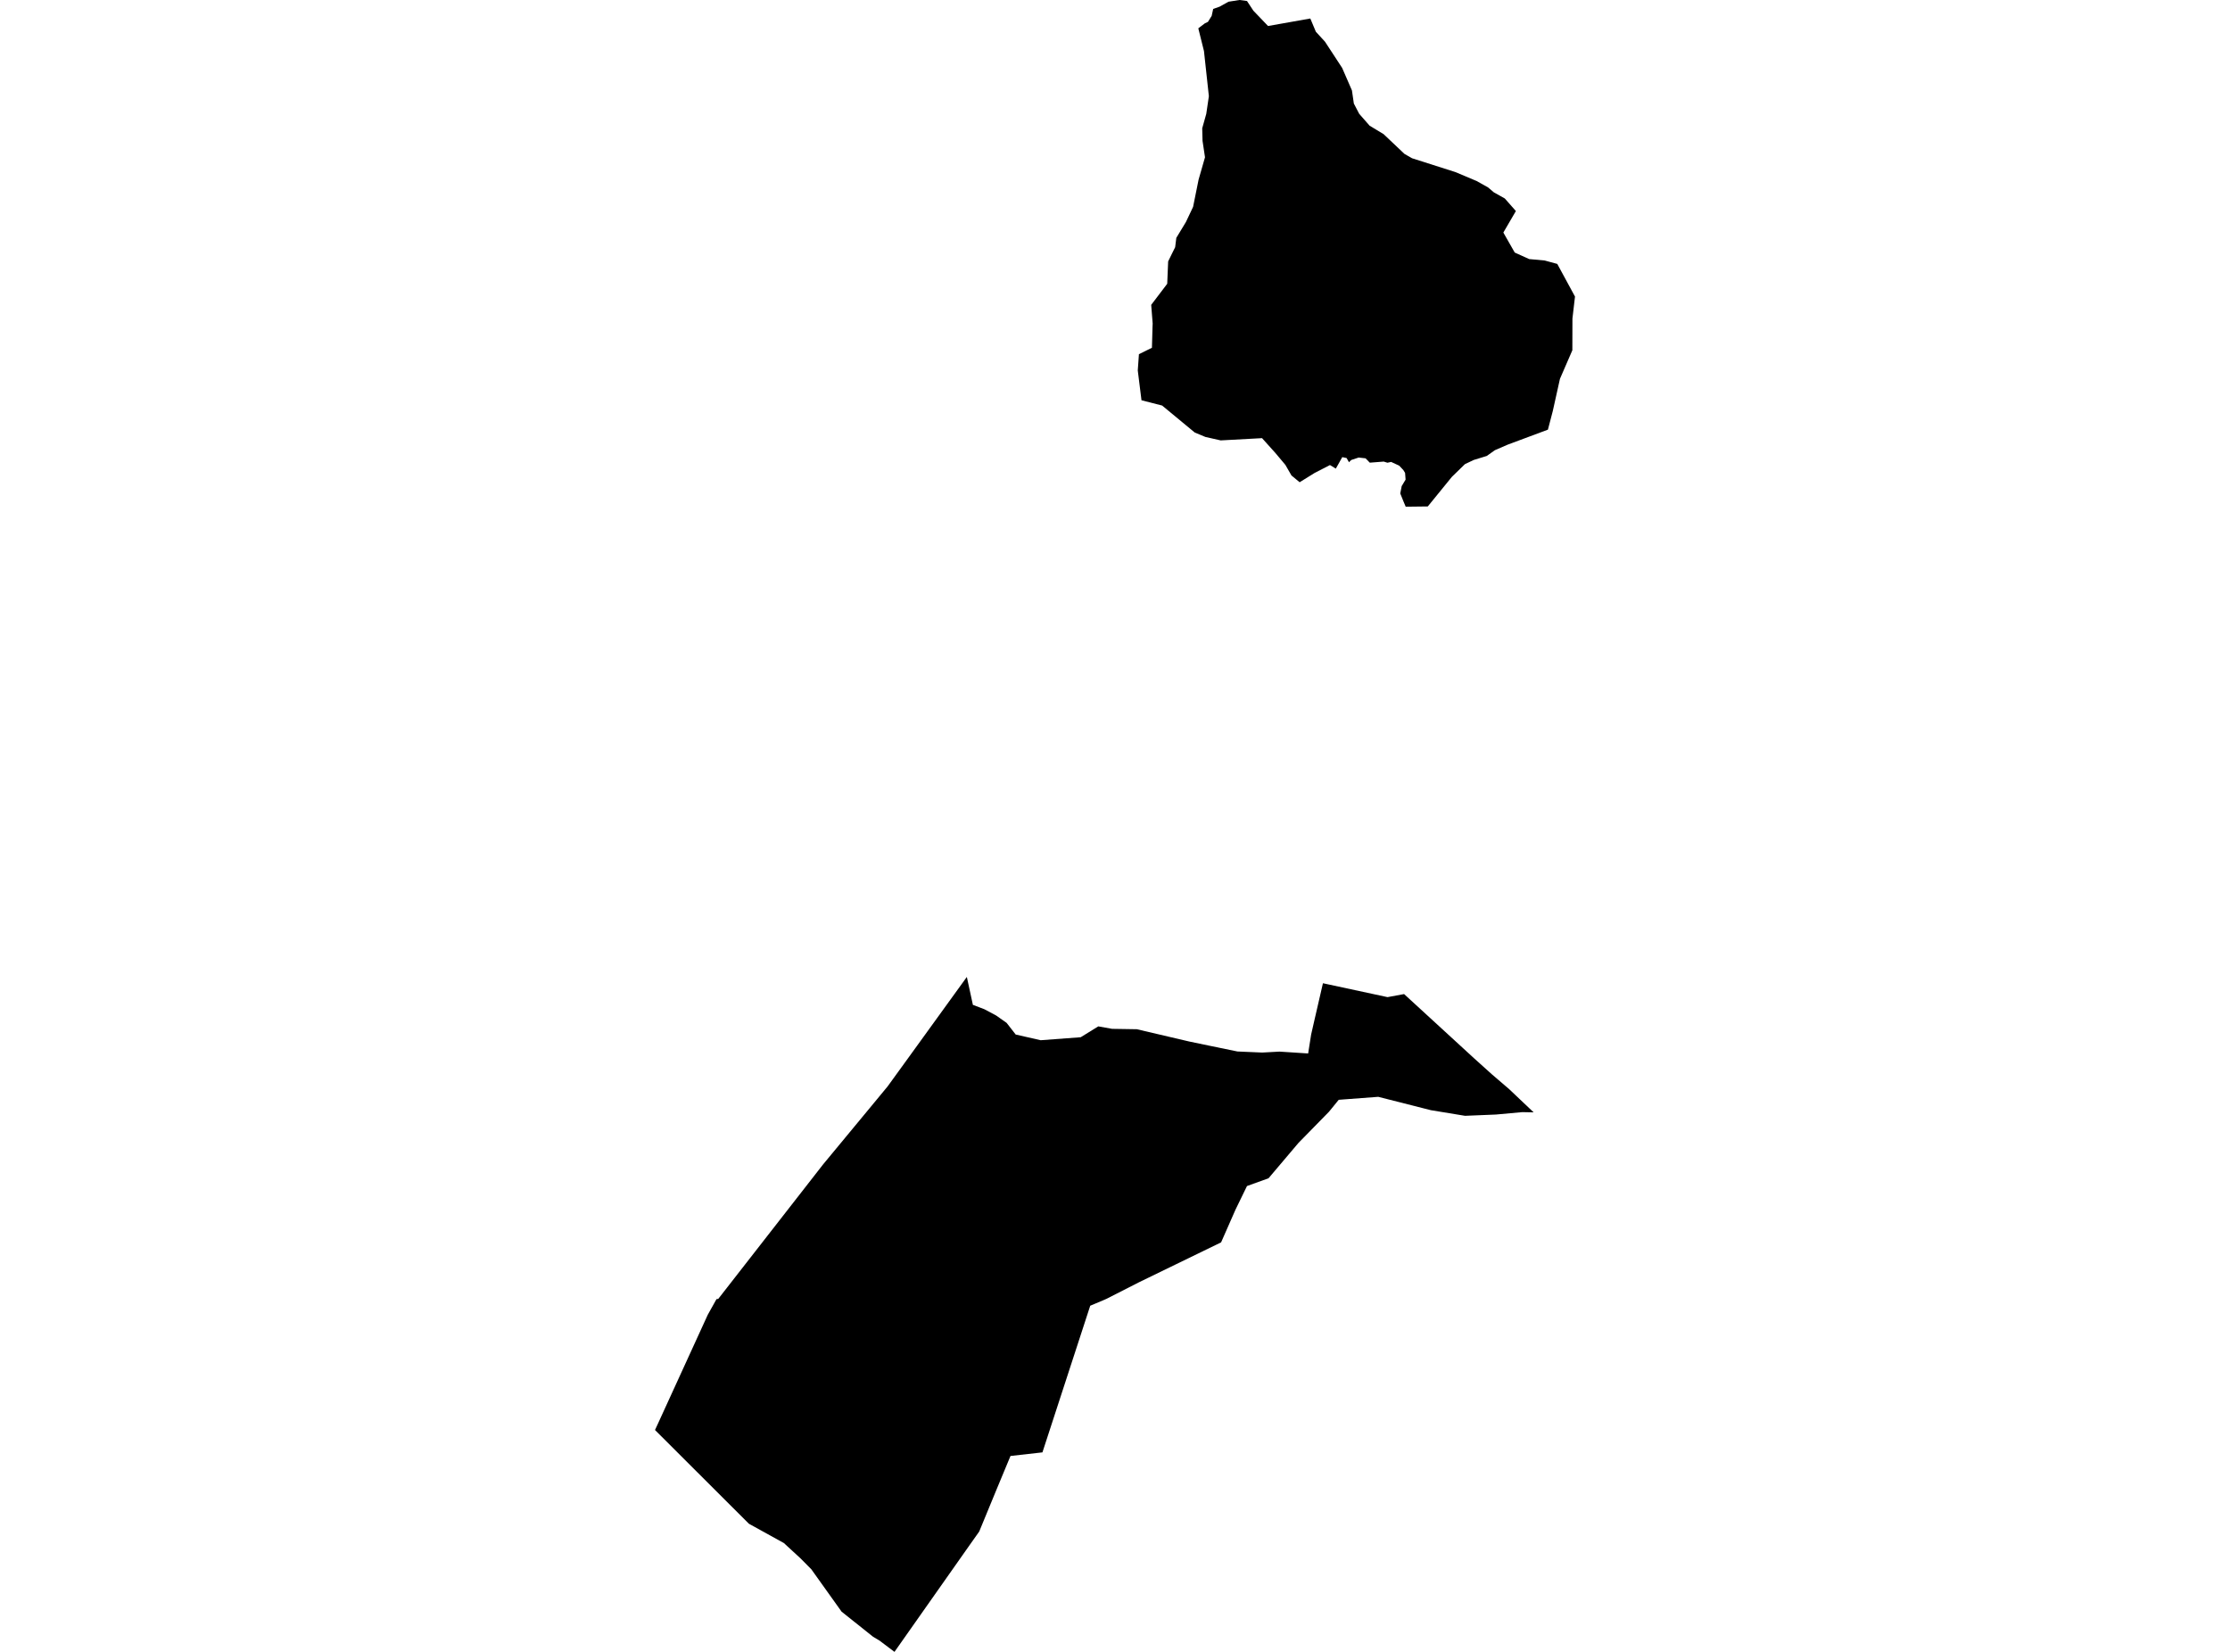 <?xml version='1.0'?>
<svg  baseProfile = 'tiny' width = '540' height = '400' stroke-linecap = 'round' stroke-linejoin = 'round' version='1.1' xmlns='http://www.w3.org/2000/svg'>
<path id='4009201001' title='4009201001'  d='M 340.004 240.714 357.022 256.328 361.223 260.111 365.463 263.75 371.376 269.355 368.622 269.303 362.247 269.884 354.762 270.192 346.489 268.831 333.75 265.596 324.174 266.317 321.819 269.206 314.421 276.763 307.176 285.32 301.96 287.2 299.187 292.901 295.692 300.838 275.901 310.457 267.916 314.524 267.349 314.774 264.003 316.182 252.427 351.693 244.693 352.563 241.284 360.764 237.121 370.859 234.497 374.57 230.007 380.949 226.397 386.078 216.6 400 212.941 397.245 211.441 396.361 203.788 390.256 196.477 380.017 193.876 377.387 189.819 373.652 181.344 368.97 158.611 346.275 159.486 344.381 171.398 318.35 173.412 314.745 173.513 314.581 173.921 314.533 199.318 281.955 210.494 268.452 214.936 263.077 220.114 255.934 234.122 236.566 234.511 238.359 235.588 243.325 238.352 244.377 241.207 245.896 243.755 247.69 245.952 250.511 252.004 251.891 261.7 251.165 265.955 248.536 269.286 249.132 275.281 249.228 288.024 252.213 292.784 253.203 299.653 254.617 305.652 254.876 309.83 254.646 316.771 255.097 317.492 250.526 318.387 246.608 320.353 238.09 335.995 241.455 340.004 240.714 Z M 317.295 4.48 318.637 7.682 320.853 10.1 325.006 16.45 327.376 21.897 327.837 25.069 329.135 27.56 331.659 30.439 335.029 32.472 340.105 37.275 341.937 38.323 352.431 41.669 357.599 43.846 360.353 45.394 361.733 46.572 364.386 48.057 367.074 51.105 364.045 56.302 364.194 56.585 366.795 61.152 370.285 62.734 374.044 63.08 377.097 63.907 381.389 71.814 380.769 77.15 380.75 84.813 377.746 91.735 376.01 99.542 374.832 104.042 365.093 107.671 361.988 109.017 360.022 110.411 356.849 111.387 354.734 112.396 351.566 115.483 345.744 122.636 340.394 122.698 339.894 121.516 339.077 119.492 339.423 117.708 340.365 116.141 340.245 114.521 339.827 113.829 338.817 112.757 337.115 111.973 336.889 111.853 335.971 112.05 335.072 111.772 331.702 112.036 330.674 110.983 328.996 110.796 327.208 111.387 326.66 111.93 326.078 110.911 325.035 110.695 323.473 113.478 322.054 112.613 318.343 114.521 314.714 116.776 312.733 115.137 311.258 112.574 308.835 109.69 305.609 106.099 295.596 106.642 291.889 105.806 289.303 104.729 281.41 98.201 276.415 96.927 275.584 90.274 275.516 89.683 275.795 85.765 278.944 84.212 279.088 79.088 279.122 78.347 278.766 73.824 282.645 68.714 282.871 63.301 283.77 61.465 284.568 59.859 284.847 57.6 287.174 53.759 288.909 50.091 290.241 43.495 291.793 38.087 291.197 34.097 291.12 31.064 292.101 27.564 292.731 23.296 291.543 12.359 290.173 6.86 291.731 5.672 292.505 5.293 293.409 3.851 293.774 2.163 295.341 1.61 297.475 0.418 300.143 0 301.965 0.245 303.504 2.586 307.061 6.297 317.295 4.48 Z' />
</svg>
